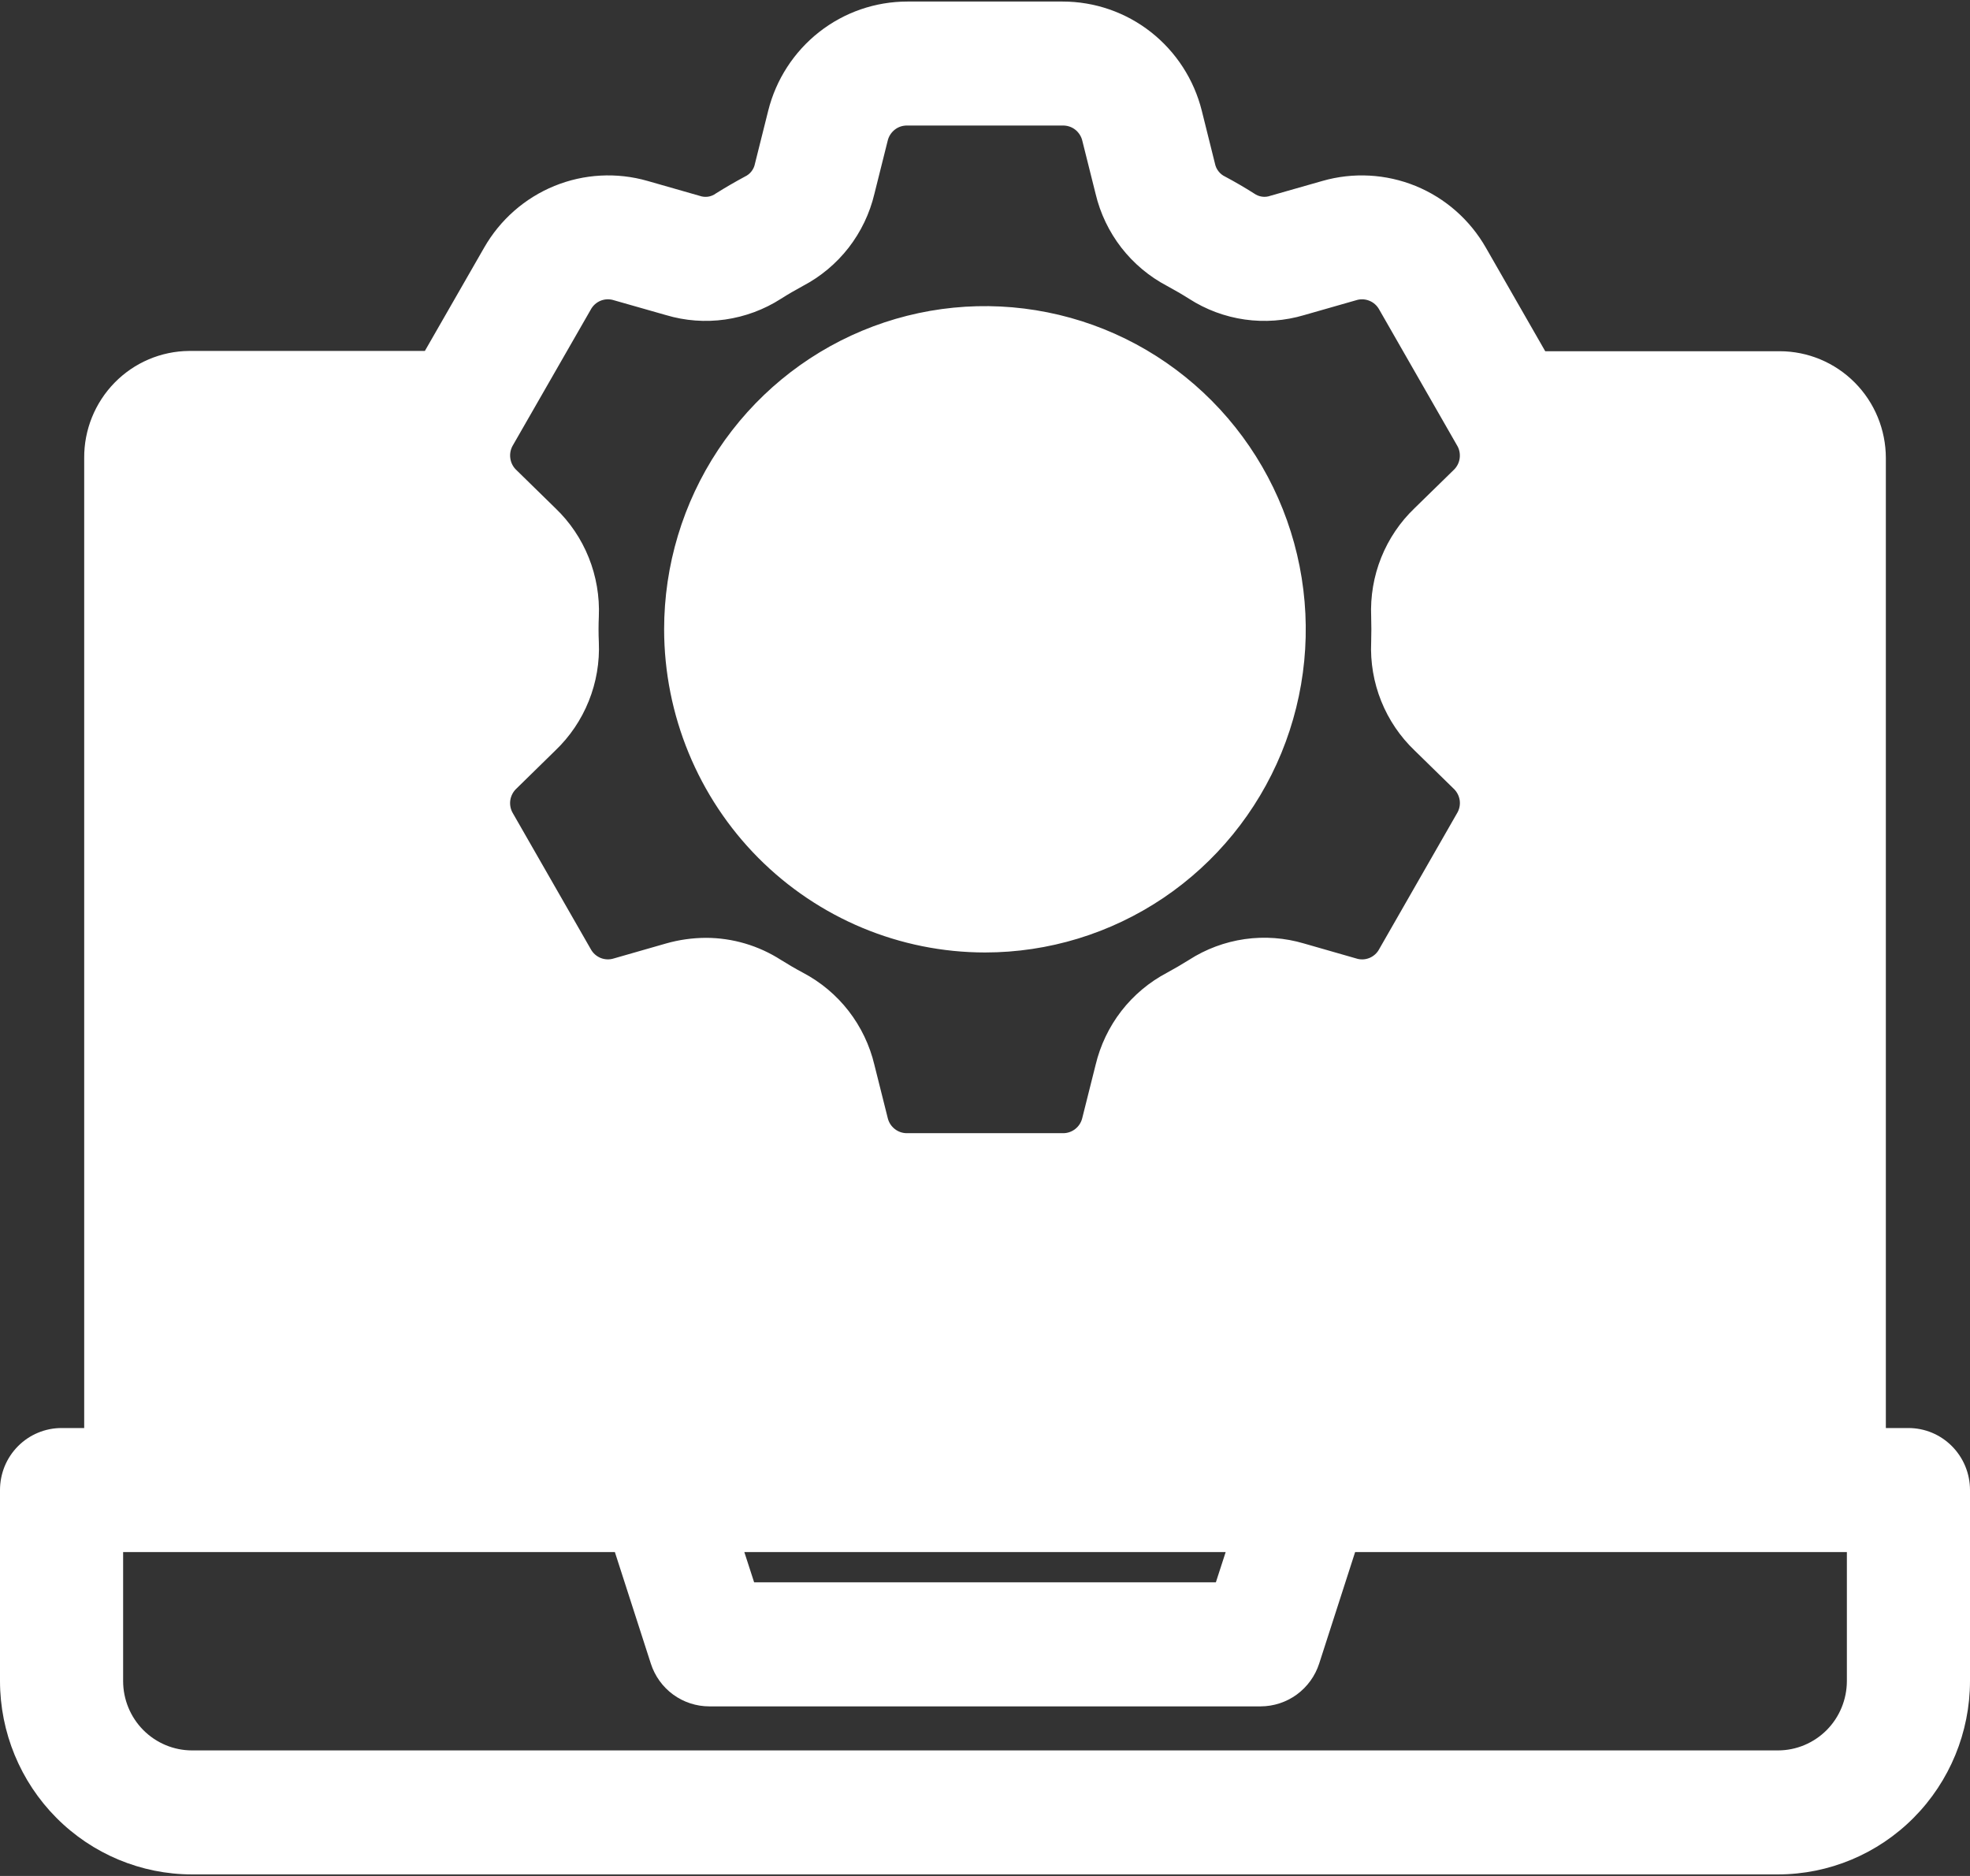 <svg width="42" height="40" viewBox="0 0 42 40" fill="none" xmlns="http://www.w3.org/2000/svg">
<rect x="0" y="0" width="42" height="40" fill="#333333" stroke="none"/>
<g clip-path="url(#clip0_401_148)">
<path fill-rule="evenodd" clip-rule="evenodd" d="M39.375 35.844C39.374 36.236 39.22 36.612 38.945 36.889C38.669 37.166 38.297 37.322 37.908 37.323H4.092C3.703 37.322 3.33 37.166 3.055 36.889C2.78 36.612 2.625 36.236 2.625 35.844V33.094H13.109L13.875 35.47C13.96 35.736 14.127 35.968 14.351 36.132C14.575 36.296 14.846 36.384 15.123 36.384H26.877C27.154 36.383 27.424 36.295 27.648 36.131C27.872 35.967 28.039 35.736 28.125 35.47L28.891 33.094H39.375V35.844ZM26.131 33.094H15.869L16.078 33.739H25.922L26.131 33.094ZM12.767 13.69C12.763 13.601 12.761 13.51 12.761 13.419C12.761 13.328 12.763 13.238 12.767 13.147C12.785 12.717 12.712 12.288 12.552 11.889C12.392 11.489 12.149 11.13 11.839 10.834L11.012 10.025C10.94 9.959 10.893 9.869 10.88 9.772C10.866 9.675 10.886 9.575 10.937 9.491L12.594 6.603C12.64 6.516 12.715 6.449 12.805 6.412C12.895 6.376 12.995 6.372 13.088 6.402L14.197 6.718C14.607 6.841 15.038 6.873 15.461 6.813C15.884 6.752 16.29 6.602 16.651 6.37C16.803 6.273 16.96 6.183 17.12 6.096C17.498 5.897 17.83 5.619 18.093 5.281C18.355 4.942 18.543 4.551 18.642 4.133L18.924 3.006C18.945 2.911 18.999 2.826 19.076 2.765C19.152 2.705 19.247 2.674 19.345 2.677H22.655C22.752 2.674 22.848 2.705 22.924 2.765C23.001 2.826 23.055 2.911 23.076 3.006L23.358 4.133C23.457 4.551 23.645 4.942 23.907 5.281C24.17 5.619 24.502 5.897 24.88 6.096C25.04 6.183 25.198 6.274 25.35 6.37C25.71 6.602 26.116 6.753 26.539 6.813C26.962 6.873 27.394 6.841 27.803 6.719L28.912 6.402C29.005 6.372 29.105 6.376 29.195 6.413C29.285 6.449 29.36 6.517 29.406 6.603L31.061 9.492C31.113 9.575 31.133 9.674 31.12 9.772C31.107 9.869 31.06 9.959 30.988 10.025L30.16 10.834C29.85 11.13 29.607 11.49 29.447 11.889C29.287 12.288 29.215 12.717 29.233 13.147C29.235 13.238 29.237 13.329 29.237 13.419C29.237 13.51 29.235 13.601 29.233 13.692C29.214 14.122 29.287 14.55 29.447 14.949C29.607 15.348 29.85 15.707 30.16 16.003L30.988 16.813C31.06 16.879 31.107 16.969 31.121 17.066C31.134 17.163 31.113 17.262 31.061 17.345L29.406 20.234C29.361 20.321 29.286 20.389 29.196 20.426C29.105 20.463 29.005 20.467 28.912 20.436L27.803 20.118C27.393 19.996 26.962 19.964 26.538 20.024C26.114 20.085 25.708 20.236 25.348 20.468C25.195 20.563 25.038 20.656 24.88 20.741C24.502 20.94 24.17 21.218 23.907 21.557C23.645 21.896 23.458 22.288 23.358 22.706L23.076 23.83C23.055 23.926 23.002 24.012 22.925 24.072C22.848 24.133 22.753 24.165 22.655 24.162H19.345C19.247 24.165 19.152 24.133 19.075 24.072C18.998 24.012 18.945 23.926 18.924 23.83L18.642 22.706C18.543 22.288 18.355 21.896 18.093 21.557C17.83 21.218 17.498 20.94 17.12 20.741C16.96 20.656 16.802 20.563 16.65 20.468C16.173 20.162 15.619 19.998 15.053 19.997C14.764 19.998 14.475 20.038 14.197 20.118L13.088 20.436C12.995 20.466 12.895 20.462 12.805 20.426C12.715 20.389 12.64 20.322 12.594 20.236L10.937 17.345C10.886 17.262 10.866 17.163 10.879 17.066C10.893 16.969 10.94 16.879 11.012 16.813L11.839 16.003C12.149 15.707 12.392 15.348 12.552 14.949C12.713 14.55 12.786 14.12 12.767 13.69L12.767 13.69ZM40.686 30.449H40.206V9.766C40.205 9.162 39.967 8.583 39.543 8.157C39.119 7.73 38.544 7.49 37.945 7.489H32.944L31.679 5.282C31.339 4.687 30.812 4.223 30.18 3.965C29.549 3.708 28.849 3.67 28.194 3.858L27.086 4.174C27.028 4.195 26.966 4.202 26.905 4.193C26.844 4.184 26.786 4.161 26.736 4.125C26.537 3.998 26.328 3.877 26.118 3.765C26.063 3.739 26.014 3.7 25.977 3.651C25.939 3.603 25.914 3.546 25.902 3.485L25.622 2.361C25.456 1.696 25.073 1.105 24.536 0.683C23.998 0.261 23.337 0.033 22.655 0.033H19.345C18.663 0.033 18.002 0.261 17.464 0.683C16.927 1.105 16.544 1.696 16.378 2.361L16.096 3.488C16.085 3.548 16.059 3.605 16.022 3.653C15.984 3.702 15.936 3.74 15.88 3.766C15.672 3.878 15.463 3.999 15.262 4.125C15.212 4.162 15.155 4.185 15.094 4.194C15.034 4.202 14.972 4.196 14.914 4.175L13.806 3.858C13.151 3.67 12.451 3.707 11.82 3.965C11.188 4.223 10.661 4.687 10.321 5.282L9.058 7.483H4.03C3.434 7.488 2.863 7.731 2.444 8.159C2.025 8.587 1.791 9.165 1.795 9.766V30.449H1.312C1.139 30.449 0.969 30.483 0.809 30.55C0.65 30.616 0.506 30.713 0.384 30.836C0.262 30.959 0.165 31.105 0.099 31.265C0.034 31.426 -0 31.598 7.41753e-07 31.771V35.844C0.001 36.937 0.433 37.985 1.2 38.758C1.967 39.531 3.007 39.966 4.092 39.967H37.908C38.993 39.966 40.033 39.531 40.8 38.758C41.567 37.985 41.999 36.937 42 35.844V31.771C42 31.598 41.966 31.426 41.9 31.265C41.834 31.105 41.737 30.959 41.615 30.836C41.493 30.713 41.349 30.616 41.189 30.549C41.03 30.483 40.859 30.449 40.687 30.449L40.686 30.449ZM21 20.309C22.353 20.309 23.675 19.905 24.8 19.148C25.925 18.39 26.801 17.314 27.319 16.055C27.836 14.795 27.971 13.41 27.707 12.073C27.443 10.736 26.792 9.509 25.835 8.545C24.878 7.581 23.66 6.925 22.333 6.66C21.006 6.394 19.631 6.53 18.381 7.052C17.131 7.574 16.063 8.457 15.311 9.591C14.56 10.724 14.159 12.056 14.159 13.419C14.161 15.246 14.883 16.998 16.165 18.29C17.448 19.581 19.186 20.308 21 20.309Z" fill="white"/>
</g>
<defs>
<clipPath id="clip0_401_148">
<rect width="42" height="40" fill="white"/>
</clipPath>
</defs>
</svg>
